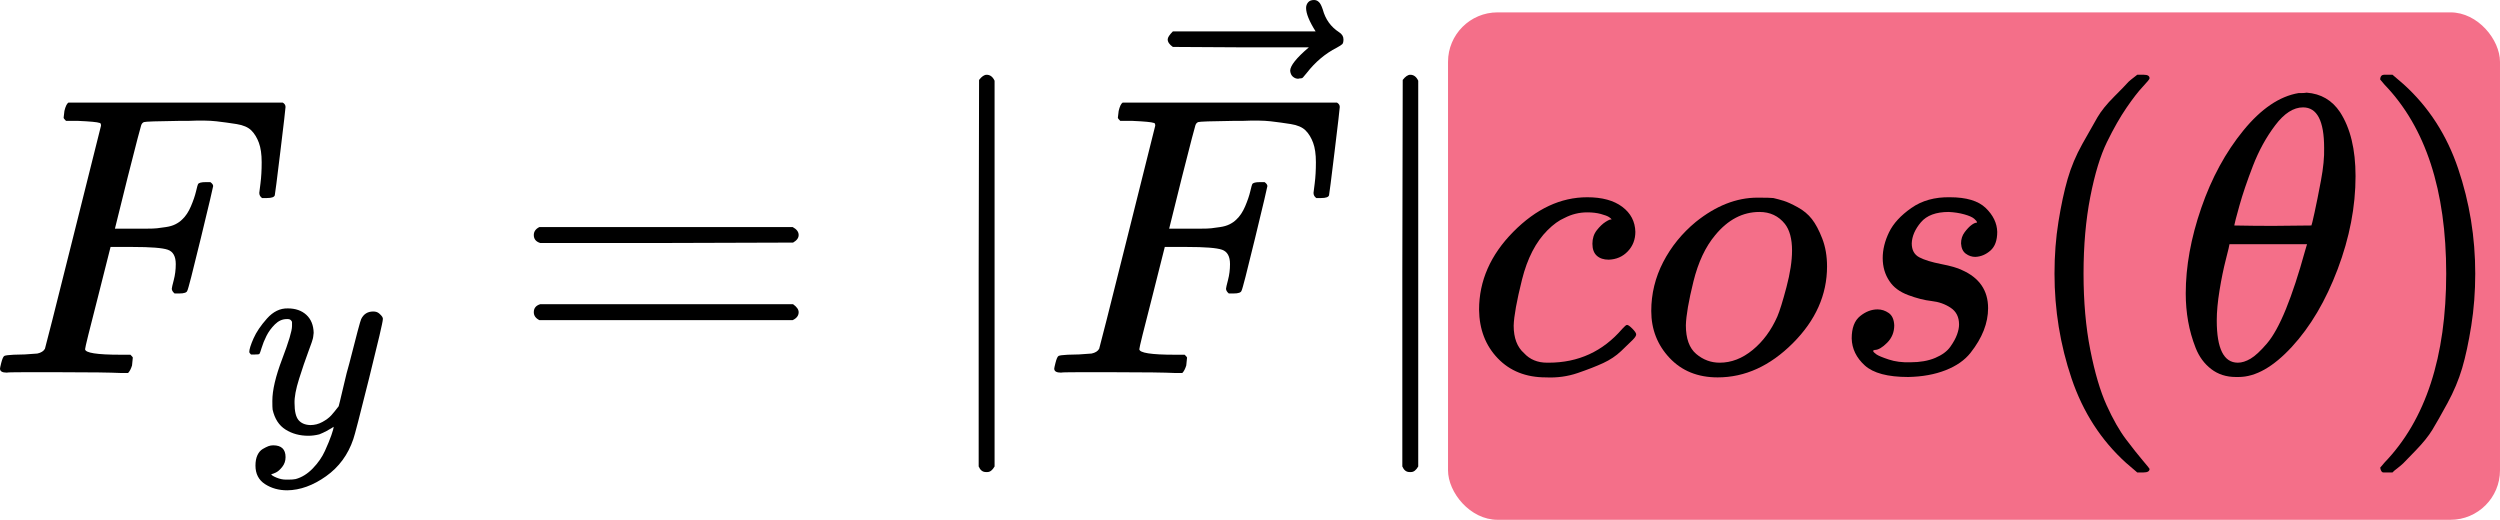 <svg width="202" height="42" viewBox="0 0 202 42" fill="none" xmlns="http://www.w3.org/2000/svg">
<rect x="117" y="1" width="85" height="41" rx="4" fill="#EF224B" fill-opacity="0.65"/>
<path d="M0.546 30.108C0.182 30.108 0 30.001 0 29.787C0 29.744 0.032 29.594 0.096 29.337C0.182 28.994 0.268 28.801 0.353 28.758C0.439 28.715 0.685 28.683 1.092 28.662C1.671 28.662 2.314 28.63 3.02 28.566C3.32 28.501 3.524 28.373 3.631 28.18C3.674 28.073 4.434 25.063 5.912 19.151C7.39 13.239 8.14 10.239 8.162 10.154C8.162 10.004 8.119 9.929 8.033 9.929C7.862 9.865 7.294 9.811 6.33 9.768H5.334C5.205 9.64 5.141 9.554 5.141 9.511C5.141 9.468 5.163 9.286 5.205 8.965C5.291 8.601 5.398 8.376 5.527 8.29H22.846C22.996 8.376 23.071 8.494 23.071 8.644C23.071 8.751 22.932 9.95 22.653 12.242C22.375 14.534 22.225 15.713 22.203 15.777C22.16 15.927 21.946 16.002 21.561 16.002H21.175C21.025 15.895 20.95 15.755 20.95 15.584C20.95 15.563 20.982 15.306 21.047 14.813C21.111 14.32 21.143 13.753 21.143 13.11C21.143 12.467 21.068 11.943 20.918 11.536C20.768 11.128 20.565 10.796 20.308 10.539C20.05 10.282 19.654 10.111 19.119 10.025C18.583 9.94 18.037 9.865 17.48 9.8C16.923 9.736 16.152 9.725 15.166 9.768H14.427C12.671 9.79 11.739 9.822 11.632 9.865C11.525 9.907 11.45 9.993 11.407 10.122C11.386 10.143 11.021 11.546 10.314 14.331L9.286 18.476H11.053C11.118 18.476 11.364 18.476 11.793 18.476C12.221 18.476 12.521 18.465 12.692 18.444C12.864 18.422 13.099 18.39 13.399 18.348C13.699 18.305 13.956 18.23 14.17 18.122C14.384 18.015 14.567 17.887 14.716 17.737C14.995 17.48 15.231 17.126 15.423 16.677C15.616 16.227 15.755 15.82 15.841 15.456C15.927 15.091 15.98 14.899 16.002 14.877C16.066 14.77 16.27 14.716 16.612 14.716H16.998C17.148 14.824 17.223 14.931 17.223 15.038C17.223 15.102 16.891 16.505 16.227 19.247C15.563 21.989 15.198 23.403 15.134 23.489C15.091 23.639 14.877 23.713 14.492 23.713H14.106C13.956 23.585 13.881 23.456 13.881 23.328C13.881 23.264 13.935 23.028 14.042 22.621C14.149 22.214 14.202 21.786 14.202 21.336C14.202 20.715 13.988 20.329 13.56 20.179C13.131 20.029 12.178 19.954 10.7 19.954H8.933L7.904 24.035C7.219 26.691 6.876 28.084 6.876 28.212C6.876 28.512 7.83 28.662 9.736 28.662H10.539C10.668 28.79 10.732 28.865 10.732 28.887C10.732 28.908 10.711 29.122 10.668 29.529C10.582 29.808 10.475 30.011 10.347 30.14H9.8C8.922 30.097 7.305 30.076 4.948 30.076C3.556 30.076 2.496 30.076 1.767 30.076C1.039 30.076 0.632 30.086 0.546 30.108Z" fill="black"/>
<path d="M20.142 28.44C20.142 28.228 20.256 27.864 20.483 27.349C20.71 26.834 21.073 26.297 21.573 25.736C22.073 25.176 22.633 24.904 23.254 24.919C23.875 24.919 24.375 25.093 24.754 25.441C25.132 25.79 25.329 26.274 25.344 26.895C25.314 27.183 25.291 27.342 25.276 27.372C25.276 27.418 25.155 27.766 24.913 28.417C24.67 29.068 24.42 29.803 24.163 30.621C23.905 31.439 23.784 32.09 23.799 32.574C23.799 33.226 23.905 33.68 24.117 33.938C24.329 34.195 24.648 34.331 25.072 34.346C25.42 34.346 25.746 34.263 26.048 34.096C26.351 33.93 26.586 33.756 26.753 33.574C26.919 33.392 27.124 33.142 27.366 32.824C27.366 32.809 27.404 32.658 27.48 32.37C27.555 32.082 27.661 31.635 27.798 31.03C27.934 30.424 28.078 29.863 28.229 29.349C28.805 27.077 29.123 25.888 29.183 25.782C29.38 25.373 29.706 25.169 30.16 25.169C30.357 25.169 30.516 25.222 30.637 25.328C30.759 25.434 30.842 25.524 30.887 25.6C30.933 25.676 30.948 25.744 30.933 25.805C30.933 26.002 30.562 27.592 29.82 30.575C29.077 33.559 28.653 35.194 28.547 35.482C28.123 36.739 27.389 37.739 26.344 38.481C25.299 39.223 24.254 39.602 23.209 39.617C22.527 39.617 21.929 39.45 21.414 39.117C20.899 38.784 20.642 38.284 20.642 37.618C20.642 37.285 20.695 37.004 20.801 36.777C20.907 36.55 21.051 36.383 21.232 36.277C21.414 36.171 21.566 36.096 21.687 36.05C21.808 36.005 21.937 35.982 22.073 35.982C22.739 35.982 23.073 36.3 23.073 36.936C23.073 37.239 22.982 37.504 22.8 37.731C22.618 37.959 22.444 38.11 22.277 38.186C22.111 38.261 22.012 38.299 21.982 38.299L21.914 38.322C21.944 38.398 22.088 38.489 22.346 38.594C22.603 38.701 22.86 38.754 23.118 38.754H23.3C23.557 38.754 23.754 38.738 23.89 38.708C24.39 38.572 24.852 38.284 25.276 37.845C25.7 37.406 26.026 36.936 26.253 36.436C26.48 35.937 26.654 35.513 26.775 35.164C26.897 34.816 26.957 34.589 26.957 34.483L26.821 34.574C26.73 34.634 26.586 34.717 26.389 34.823C26.192 34.929 25.995 35.02 25.799 35.096C25.496 35.172 25.2 35.21 24.913 35.21C24.216 35.21 23.602 35.043 23.073 34.71C22.542 34.377 22.194 33.839 22.027 33.097C22.012 32.991 22.005 32.756 22.005 32.393C22.005 31.529 22.27 30.401 22.8 29.008C23.33 27.614 23.595 26.729 23.595 26.35C23.595 26.335 23.595 26.32 23.595 26.304C23.595 26.168 23.595 26.077 23.595 26.032C23.595 25.986 23.565 25.933 23.504 25.873C23.444 25.812 23.36 25.782 23.254 25.782H23.163C22.815 25.782 22.497 25.926 22.209 26.213C21.922 26.501 21.694 26.812 21.528 27.145C21.361 27.478 21.232 27.796 21.142 28.099C21.051 28.402 20.99 28.569 20.96 28.599C20.93 28.629 20.808 28.644 20.596 28.644H20.278C20.187 28.553 20.142 28.485 20.142 28.44Z" fill="black"/>
<path d="M43.131 18.99C43.131 18.712 43.281 18.497 43.581 18.347H64.049C64.37 18.519 64.531 18.733 64.531 18.99C64.531 19.226 64.381 19.429 64.081 19.601L53.863 19.633H43.645C43.302 19.526 43.131 19.311 43.131 18.99ZM43.131 25.224C43.131 24.902 43.302 24.688 43.645 24.581H64.081C64.381 24.795 64.531 25.009 64.531 25.224C64.531 25.502 64.37 25.716 64.049 25.866H43.581C43.281 25.716 43.131 25.502 43.131 25.224Z" fill="black"/>
<path d="M79.72 38.141H79.656C79.398 38.141 79.206 37.991 79.077 37.691V22.075L79.109 6.459C79.323 6.18 79.527 6.041 79.72 6.041C79.998 6.041 80.213 6.201 80.362 6.523V37.691C80.191 37.991 79.998 38.141 79.784 38.141H79.72Z" fill="black"/>
<path d="M85.728 30.108C85.364 30.108 85.182 30.001 85.182 29.787C85.182 29.744 85.214 29.594 85.279 29.337C85.364 28.994 85.45 28.801 85.536 28.758C85.621 28.715 85.868 28.683 86.275 28.662C86.853 28.662 87.496 28.63 88.203 28.566C88.503 28.501 88.706 28.373 88.813 28.18C88.856 28.073 89.617 25.063 91.095 19.151C92.573 13.239 93.322 10.239 93.344 10.154C93.344 10.004 93.301 9.929 93.215 9.929C93.044 9.865 92.476 9.811 91.512 9.768H90.516C90.388 9.64 90.323 9.554 90.323 9.511C90.323 9.468 90.345 9.286 90.388 8.965C90.473 8.601 90.58 8.376 90.709 8.29H108.028C108.178 8.376 108.253 8.494 108.253 8.644C108.253 8.751 108.114 9.95 107.835 12.242C107.557 14.534 107.407 15.713 107.386 15.777C107.343 15.927 107.128 16.002 106.743 16.002H106.357C106.207 15.895 106.132 15.755 106.132 15.584C106.132 15.563 106.165 15.306 106.229 14.813C106.293 14.32 106.325 13.753 106.325 13.11C106.325 12.467 106.25 11.943 106.1 11.536C105.95 11.128 105.747 10.796 105.49 10.539C105.233 10.282 104.836 10.111 104.301 10.025C103.765 9.94 103.219 9.865 102.662 9.8C102.105 9.736 101.334 9.725 100.349 9.768H99.61C97.853 9.79 96.921 9.822 96.814 9.865C96.707 9.907 96.632 9.993 96.589 10.122C96.568 10.143 96.204 11.546 95.497 14.331L94.468 18.476H96.236C96.3 18.476 96.546 18.476 96.975 18.476C97.403 18.476 97.703 18.465 97.874 18.444C98.046 18.422 98.281 18.39 98.581 18.348C98.881 18.305 99.138 18.23 99.353 18.122C99.567 18.015 99.749 17.887 99.899 17.737C100.177 17.48 100.413 17.126 100.606 16.677C100.798 16.227 100.938 15.82 101.023 15.456C101.109 15.091 101.163 14.899 101.184 14.877C101.248 14.77 101.452 14.716 101.795 14.716H102.18C102.33 14.824 102.405 14.931 102.405 15.038C102.405 15.102 102.073 16.505 101.409 19.247C100.745 21.989 100.381 23.403 100.316 23.489C100.274 23.639 100.059 23.713 99.674 23.713H99.288C99.138 23.585 99.063 23.456 99.063 23.328C99.063 23.264 99.117 23.028 99.224 22.621C99.331 22.214 99.385 21.786 99.385 21.336C99.385 20.715 99.17 20.329 98.742 20.179C98.314 20.029 97.36 19.954 95.882 19.954H94.115L93.087 24.035C92.401 26.691 92.058 28.084 92.058 28.212C92.058 28.512 93.012 28.662 94.918 28.662H95.722C95.85 28.79 95.914 28.865 95.914 28.887C95.914 28.908 95.893 29.122 95.85 29.529C95.764 29.808 95.657 30.011 95.529 30.14H94.983C94.104 30.097 92.487 30.076 90.131 30.076C88.738 30.076 87.678 30.076 86.95 30.076C86.221 30.076 85.814 30.086 85.728 30.108Z" fill="black"/>
<path d="M105.532 0.643C105.532 0.471 105.585 0.321 105.692 0.193C105.799 0.064 105.96 2.15918e-05 106.174 2.15918e-05C106.324 2.15918e-05 106.453 0.054 106.56 0.161C106.667 0.246 106.774 0.45 106.881 0.771C107.095 1.564 107.534 2.174 108.198 2.603C108.434 2.753 108.552 2.945 108.552 3.181C108.552 3.374 108.52 3.502 108.456 3.567C108.391 3.631 108.241 3.727 108.006 3.856C107.085 4.327 106.281 5.002 105.596 5.88C105.553 5.923 105.499 5.987 105.435 6.073C105.371 6.159 105.317 6.223 105.274 6.266C105.232 6.309 105.178 6.33 105.114 6.33C105.05 6.33 104.975 6.341 104.889 6.362C104.739 6.362 104.6 6.309 104.471 6.202C104.343 6.094 104.268 5.934 104.246 5.72C104.246 5.313 104.75 4.681 105.756 3.824H100.262L94.767 3.792C94.489 3.599 94.35 3.395 94.35 3.181C94.35 3.031 94.489 2.817 94.767 2.538H106.303C105.789 1.724 105.532 1.093 105.532 0.643Z" fill="black"/>
<path d="M113.95 38.141H113.886C113.629 38.141 113.436 37.991 113.308 37.691V22.075L113.34 6.459C113.554 6.18 113.757 6.041 113.95 6.041C114.229 6.041 114.443 6.201 114.593 6.523V37.691C114.421 37.991 114.229 38.141 114.014 38.141H113.95Z" fill="black"/>
<path d="M119.509 25.031C119.509 22.696 120.43 20.597 122.272 18.733C124.115 16.869 126.107 15.938 128.249 15.938C129.449 15.938 130.391 16.195 131.077 16.709C131.762 17.223 132.116 17.898 132.137 18.733C132.137 19.354 131.933 19.879 131.526 20.308C131.119 20.736 130.605 20.961 129.984 20.982C129.577 20.982 129.256 20.875 129.02 20.661C128.785 20.447 128.667 20.125 128.667 19.697C128.667 19.269 128.785 18.904 129.02 18.605C129.256 18.305 129.491 18.08 129.727 17.93C129.963 17.78 130.113 17.715 130.177 17.737H130.209C130.209 17.694 130.145 17.63 130.016 17.544C129.888 17.459 129.663 17.373 129.341 17.287C129.02 17.201 128.656 17.159 128.249 17.159C127.606 17.159 126.996 17.308 126.417 17.608C125.968 17.801 125.507 18.133 125.036 18.605C124.093 19.547 123.408 20.875 122.979 22.589C122.551 24.303 122.326 25.545 122.305 26.316C122.305 27.302 122.583 28.041 123.14 28.533C123.611 29.047 124.232 29.305 125.004 29.305H125.132C127.531 29.305 129.513 28.394 131.077 26.573C131.269 26.359 131.398 26.252 131.462 26.252C131.548 26.252 131.687 26.348 131.88 26.541C132.073 26.734 132.18 26.884 132.201 26.991C132.223 27.098 132.126 27.259 131.912 27.473C131.698 27.687 131.387 27.987 130.98 28.373C130.573 28.758 130.091 29.08 129.534 29.337C128.977 29.594 128.292 29.861 127.478 30.14C126.664 30.418 125.807 30.536 124.907 30.493C123.301 30.493 122.005 29.979 121.019 28.951C120.034 27.923 119.53 26.616 119.509 25.031Z" fill="black"/>
<path d="M138.788 30.493C137.182 30.493 135.886 29.969 134.9 28.919C133.915 27.869 133.422 26.605 133.422 25.127C133.422 23.735 133.744 22.418 134.386 21.175C135.029 19.933 135.907 18.851 137.021 17.93C138.649 16.623 140.309 15.97 142.002 15.97C142.687 15.97 143.115 15.98 143.287 16.002C143.565 16.066 143.844 16.141 144.122 16.227C144.401 16.312 144.776 16.484 145.247 16.741C145.718 16.998 146.104 17.319 146.404 17.705C146.704 18.09 146.982 18.615 147.239 19.279C147.496 19.943 147.625 20.693 147.625 21.529C147.625 23.821 146.704 25.888 144.861 27.73C143.019 29.572 140.995 30.493 138.788 30.493ZM136.218 26.284C136.218 27.355 136.496 28.126 137.053 28.598C137.61 29.069 138.242 29.305 138.949 29.305C139.892 29.305 140.78 28.962 141.616 28.276C142.451 27.591 143.115 26.691 143.608 25.577C143.801 25.127 144.047 24.335 144.347 23.199C144.647 22.064 144.797 21.079 144.797 20.243C144.797 19.301 144.604 18.583 144.219 18.09C143.705 17.448 143.019 17.126 142.162 17.126C140.813 17.126 139.624 17.748 138.596 18.99C137.803 19.933 137.214 21.186 136.828 22.75C136.443 24.313 136.239 25.491 136.218 26.284Z" fill="black"/>
<path d="M152.123 20.854C152.123 20.168 152.294 19.472 152.637 18.765C152.98 18.058 153.58 17.405 154.437 16.805C155.293 16.205 156.332 15.916 157.553 15.938C158.882 15.938 159.846 16.227 160.445 16.805C161.045 17.384 161.356 18.026 161.377 18.733C161.377 19.419 161.195 19.922 160.831 20.243C160.467 20.564 160.06 20.736 159.61 20.757C159.331 20.757 159.074 20.672 158.839 20.5C158.603 20.329 158.475 20.05 158.453 19.665C158.453 19.322 158.55 19.022 158.742 18.765C158.935 18.508 159.117 18.315 159.289 18.187C159.46 18.058 159.599 17.994 159.706 17.994C159.728 17.994 159.738 17.983 159.738 17.962C159.738 17.898 159.663 17.801 159.514 17.673C159.364 17.544 159.096 17.426 158.71 17.319C158.325 17.212 157.907 17.148 157.457 17.126C156.429 17.126 155.679 17.405 155.208 17.962C154.737 18.519 154.49 19.087 154.469 19.665C154.469 20.2 154.672 20.575 155.079 20.79C155.486 21.004 156.075 21.186 156.847 21.336C157.618 21.486 158.175 21.646 158.517 21.818C159.931 22.439 160.638 23.467 160.638 24.902C160.638 25.502 160.52 26.102 160.285 26.702C160.049 27.302 159.696 27.901 159.224 28.501C158.753 29.101 158.078 29.572 157.2 29.915C156.322 30.258 155.315 30.44 154.18 30.461C152.53 30.461 151.363 30.151 150.677 29.529C149.992 28.908 149.638 28.18 149.617 27.344C149.617 26.509 149.842 25.909 150.292 25.545C150.741 25.181 151.213 24.999 151.705 24.999C152.027 24.999 152.327 25.095 152.605 25.288C152.884 25.481 153.034 25.813 153.055 26.284C153.055 26.841 152.862 27.312 152.477 27.698C152.091 28.084 151.759 28.276 151.48 28.276C151.438 28.298 151.406 28.308 151.384 28.308C151.363 28.308 151.352 28.33 151.352 28.373C151.373 28.437 151.459 28.523 151.609 28.63C151.759 28.737 152.091 28.876 152.605 29.047C153.119 29.219 153.708 29.294 154.372 29.272C155.144 29.272 155.808 29.154 156.365 28.919C156.922 28.683 157.329 28.383 157.586 28.019C157.843 27.655 158.025 27.323 158.132 27.023C158.239 26.723 158.292 26.455 158.292 26.22C158.292 25.62 158.068 25.17 157.618 24.87C157.168 24.57 156.654 24.388 156.075 24.324C155.497 24.26 154.865 24.099 154.18 23.842C153.494 23.585 152.991 23.21 152.669 22.717C152.305 22.182 152.123 21.561 152.123 20.854Z" fill="black"/>
<path d="M166.004 22.107C166.004 20.629 166.111 19.226 166.326 17.898C166.54 16.57 166.786 15.423 167.065 14.46C167.343 13.495 167.739 12.553 168.253 11.632C168.768 10.711 169.175 9.993 169.474 9.479C169.774 8.965 170.224 8.408 170.824 7.808C171.424 7.208 171.777 6.844 171.884 6.716C171.991 6.587 172.259 6.362 172.688 6.041H173.105H173.234C173.534 6.041 173.684 6.137 173.684 6.33C173.684 6.394 173.502 6.619 173.138 7.005C172.773 7.39 172.334 7.958 171.82 8.708C171.306 9.458 170.781 10.379 170.246 11.471C169.71 12.564 169.26 14.042 168.896 15.905C168.532 17.769 168.35 19.836 168.35 22.107C168.35 24.378 168.532 26.434 168.896 28.276C169.26 30.119 169.699 31.607 170.214 32.743C170.728 33.878 171.252 34.799 171.788 35.506C172.324 36.213 172.773 36.781 173.138 37.209C173.502 37.637 173.684 37.862 173.684 37.884C173.684 38.077 173.523 38.173 173.202 38.173H173.105H172.688L171.788 37.402C169.774 35.581 168.307 33.31 167.386 30.59C166.465 27.869 166.004 25.042 166.004 22.107Z" fill="black"/>
<path d="M176.608 23.713C176.608 21.529 177.026 19.226 177.861 16.805C178.696 14.384 179.832 12.296 181.267 10.539C182.702 8.783 184.191 7.776 185.733 7.519C185.755 7.519 185.84 7.519 185.99 7.519C186.14 7.519 186.269 7.508 186.376 7.487C187.533 7.572 188.432 8.097 189.075 9.061C189.91 10.347 190.328 12.071 190.328 14.235C190.328 16.698 189.846 19.204 188.882 21.753C187.918 24.303 186.687 26.391 185.187 28.019C183.688 29.647 182.252 30.461 180.881 30.461H180.656C179.885 30.461 179.221 30.247 178.664 29.819C178.107 29.39 177.69 28.823 177.411 28.116C177.133 27.409 176.929 26.691 176.801 25.963C176.672 25.234 176.608 24.485 176.608 23.713ZM187.79 11.953C187.79 9.768 187.222 8.676 186.087 8.676C185.316 8.676 184.566 9.158 183.838 10.122C183.109 11.086 182.509 12.178 182.038 13.399C181.567 14.62 181.203 15.691 180.946 16.612C180.689 17.533 180.549 18.069 180.528 18.219C181.578 18.24 182.616 18.251 183.645 18.251L186.762 18.219C186.783 18.198 186.869 17.844 187.019 17.159C187.169 16.473 187.34 15.616 187.533 14.588C187.726 13.56 187.811 12.681 187.79 11.953ZM179.114 25.898C179.114 28.169 179.682 29.305 180.817 29.305C181.138 29.305 181.481 29.197 181.845 28.983C182.209 28.769 182.649 28.362 183.163 27.762C183.677 27.162 184.191 26.23 184.705 24.967C185.219 23.703 185.733 22.139 186.247 20.275L186.408 19.729H180.142C180.142 19.793 180.046 20.2 179.853 20.95C179.66 21.7 179.489 22.535 179.339 23.456C179.189 24.378 179.114 25.192 179.114 25.898Z" fill="black"/>
<path d="M192.481 6.073L192.61 6.041C192.717 6.041 192.824 6.041 192.931 6.041H193.317L194.216 6.812C196.23 8.633 197.697 10.903 198.618 13.624C199.539 16.345 200 19.172 200 22.107C200 23.564 199.893 24.967 199.679 26.316C199.464 27.666 199.218 28.812 198.94 29.754C198.661 30.697 198.265 31.639 197.751 32.582C197.237 33.525 196.83 34.242 196.53 34.735C196.23 35.227 195.791 35.774 195.212 36.374C194.634 36.973 194.291 37.327 194.184 37.434C194.077 37.541 193.831 37.745 193.445 38.044C193.381 38.109 193.338 38.152 193.317 38.173H192.931C192.76 38.173 192.642 38.173 192.577 38.173C192.513 38.173 192.46 38.141 192.417 38.077C192.374 38.012 192.342 37.916 192.32 37.787C192.342 37.766 192.46 37.627 192.674 37.37C195.994 33.921 197.654 28.833 197.654 22.107C197.654 15.381 195.994 10.293 192.674 6.844C192.46 6.587 192.342 6.448 192.32 6.426C192.32 6.255 192.374 6.137 192.481 6.073Z" fill="black"/>
</svg>
